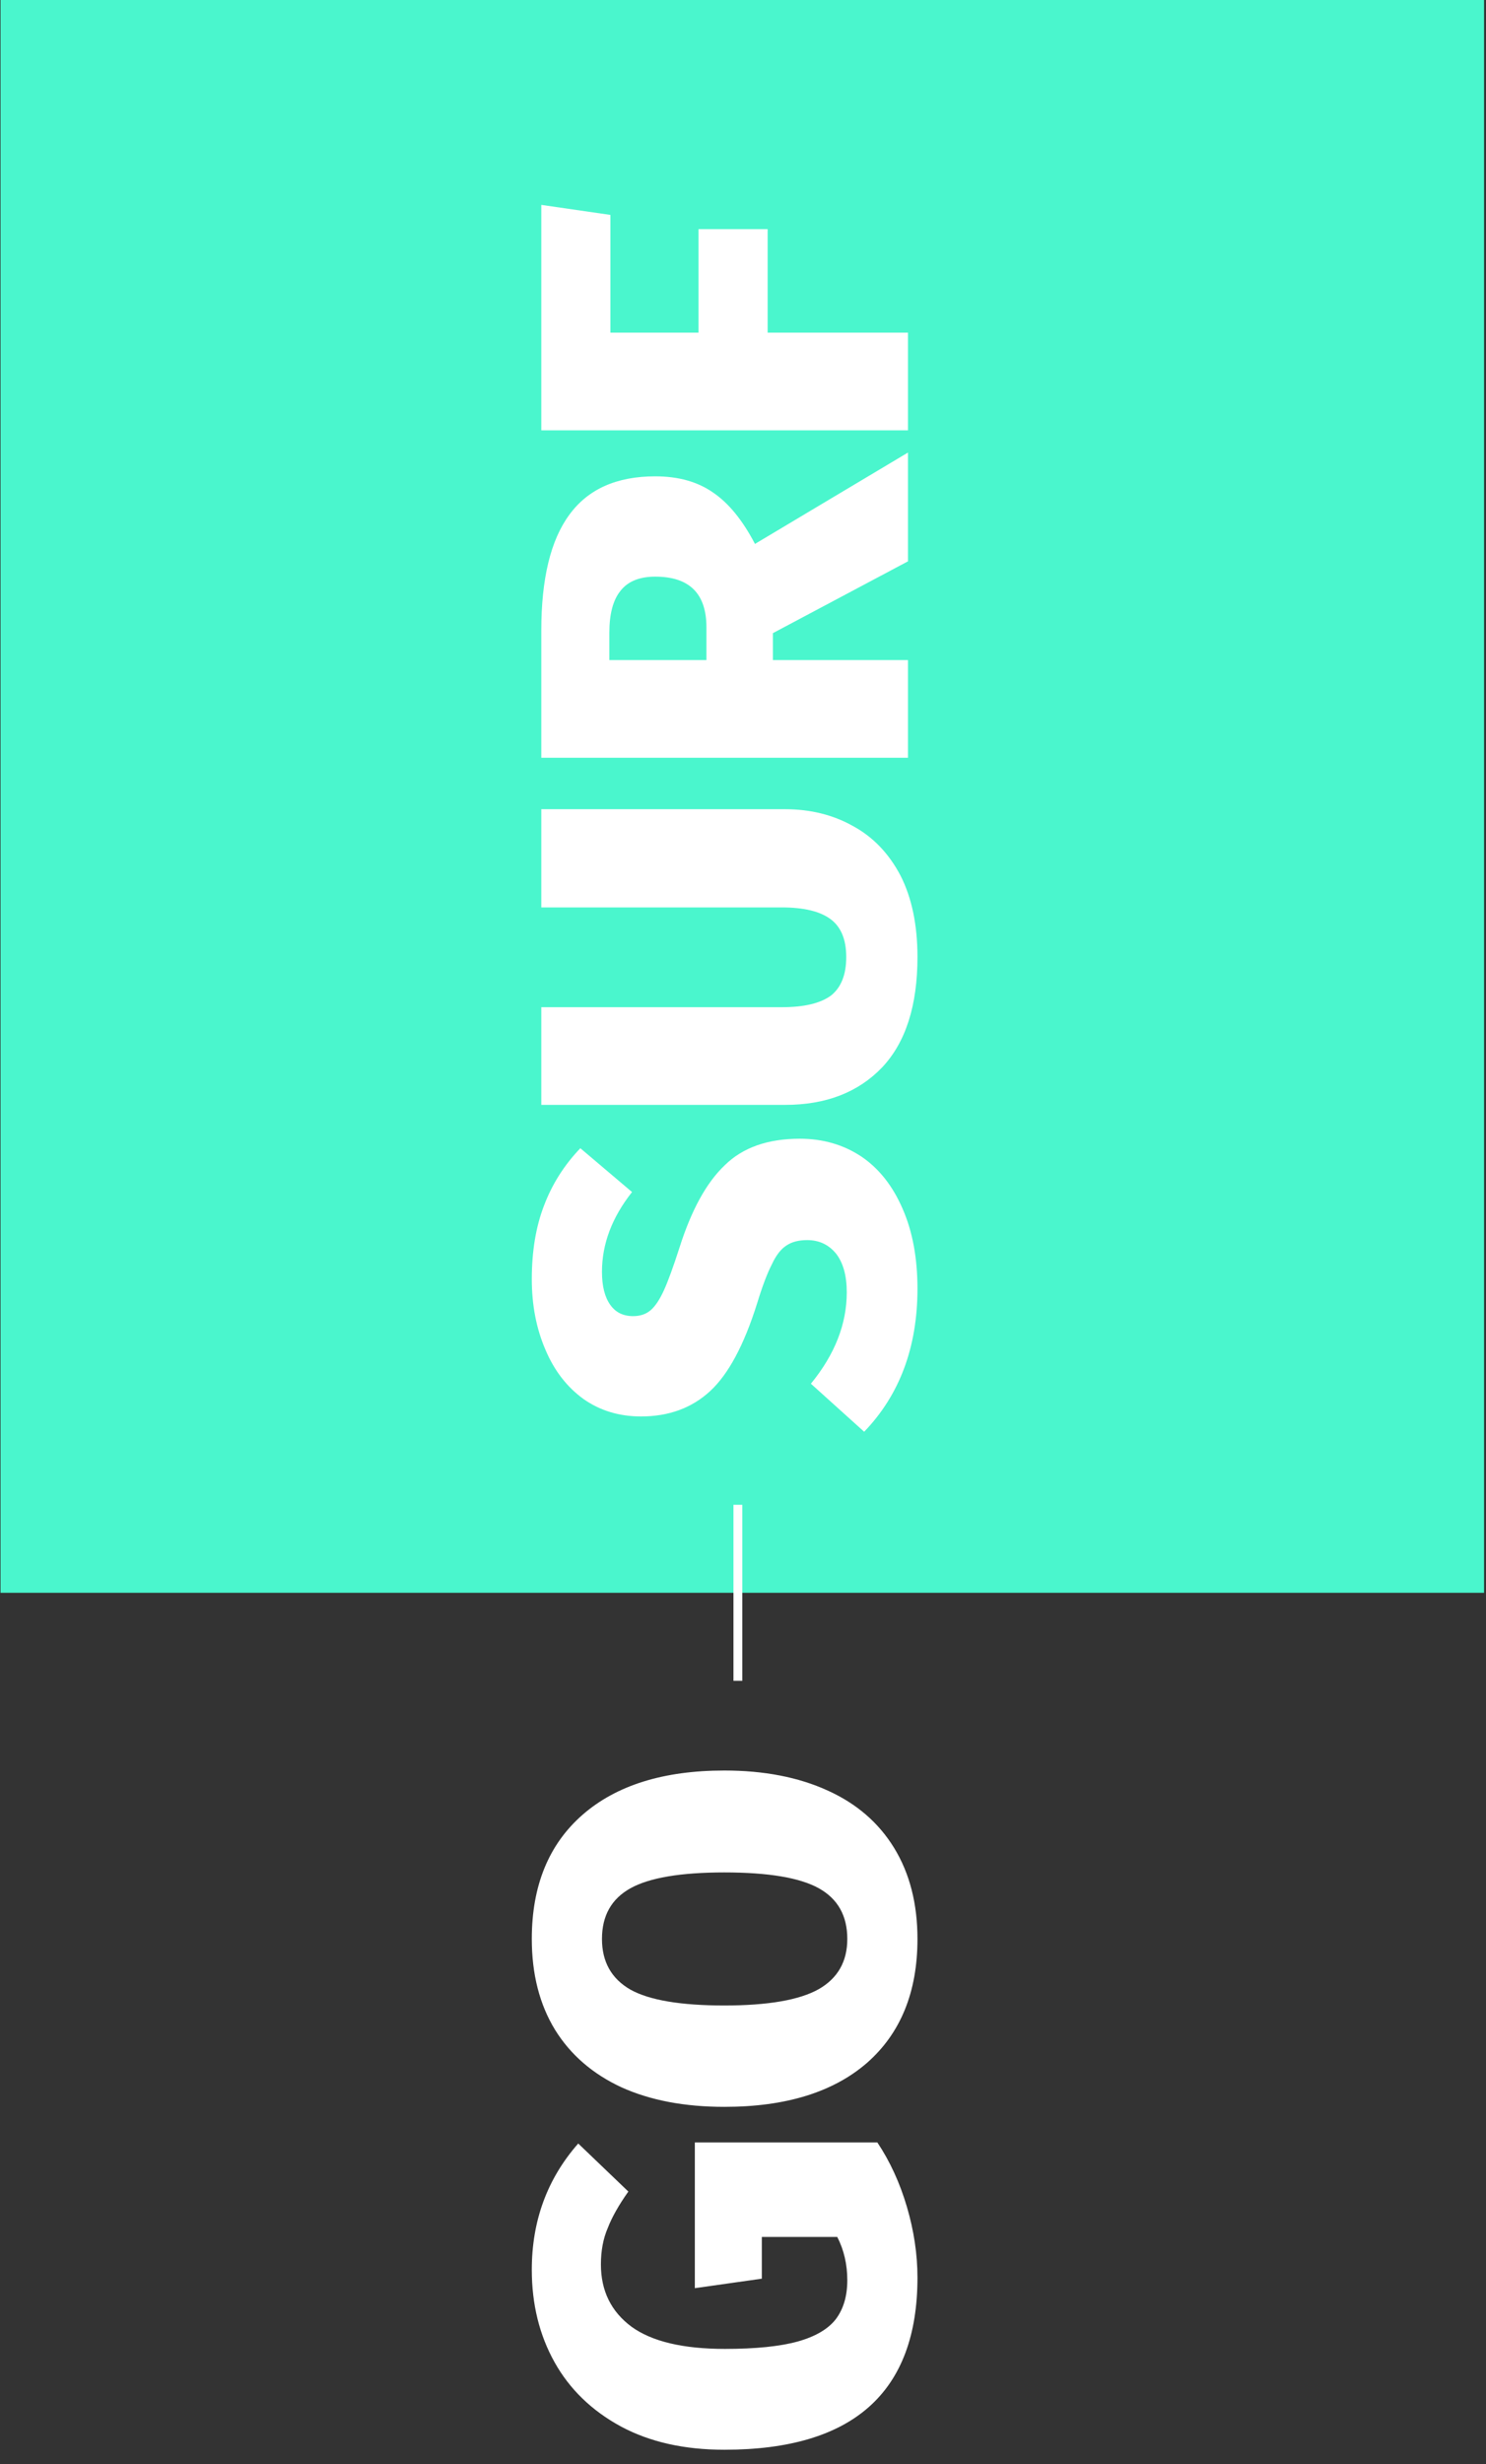 <svg width="169" height="280" viewBox="0 0 169 280" fill="none" xmlns="http://www.w3.org/2000/svg">
<rect x="0" y="0" width="169" height="280" fill="#333333" stroke="none"/>
<path fill-rule="evenodd" clip-rule="evenodd" d="M0.06 -10H168.779V181H0.06V-10Z" fill="#4AF6CD"/>
<path d="M60.481 145.36C60.481 142.2 60.941 139.42 61.861 137.02C62.781 134.58 64.161 132.4 66.001 130.48L71.881 135.46C69.601 138.34 68.461 141.36 68.461 144.52C68.461 146.16 68.781 147.42 69.421 148.3C70.021 149.14 70.881 149.56 72.001 149.56C72.801 149.56 73.461 149.34 73.981 148.9C74.501 148.46 75.001 147.72 75.481 146.68C75.961 145.64 76.561 144 77.281 141.76C78.641 137.48 80.361 134.36 82.441 132.4C84.481 130.4 87.321 129.4 90.961 129.4C93.601 129.4 95.941 130.08 97.981 131.44C99.981 132.8 101.541 134.78 102.661 137.38C103.781 139.94 104.341 142.96 104.341 146.44C104.341 153.08 102.321 158.5 98.281 162.7L92.221 157.24C94.941 153.92 96.301 150.46 96.301 146.86C96.301 144.98 95.901 143.52 95.101 142.48C94.261 141.44 93.161 140.92 91.801 140.92C90.841 140.92 90.061 141.12 89.461 141.52C88.821 141.92 88.261 142.64 87.781 143.68C87.261 144.68 86.701 146.16 86.101 148.12C84.621 152.84 82.841 156.16 80.761 158.08C78.681 160 76.061 160.96 72.901 160.96C70.421 160.96 68.241 160.3 66.361 158.98C64.481 157.62 63.041 155.76 62.041 153.4C61.001 151 60.481 148.32 60.481 145.36ZM89.281 91.955C92.161 91.955 94.741 92.595 97.021 93.875C99.301 95.115 101.101 96.995 102.421 99.515C103.701 102.035 104.341 105.115 104.341 108.755C104.341 114.275 103.001 118.455 100.321 121.295C97.601 124.135 93.921 125.555 89.281 125.555H61.561V114.455H88.921C91.441 114.455 93.301 114.015 94.501 113.135C95.661 112.215 96.241 110.755 96.241 108.755C96.241 106.755 95.641 105.315 94.441 104.435C93.241 103.555 91.401 103.115 88.921 103.115H61.561V91.955H89.281ZM87.901 71.948V75.008H103.261V86.108H61.561V71.648C61.561 65.768 62.621 61.388 64.741 58.508C66.861 55.588 70.121 54.128 74.521 54.128C77.161 54.128 79.361 54.748 81.121 55.988C82.881 57.188 84.461 59.128 85.861 61.808L103.261 51.428V63.788L87.901 71.948ZM80.341 75.008V71.288C80.341 67.448 78.401 65.528 74.521 65.528C72.721 65.528 71.401 66.068 70.561 67.148C69.721 68.188 69.301 69.768 69.301 71.888V75.008H80.341ZM103.261 48.901H61.561V23.281L69.421 24.421V37.801H79.441V26.041H87.301V37.801H103.261V48.901Z" fill="white"/>
<path d="M60.481 257.92C60.481 252.36 62.241 247.58 65.761 243.58L71.461 249.04C70.381 250.56 69.601 251.94 69.121 253.18C68.601 254.38 68.341 255.76 68.341 257.32C68.341 260.32 69.501 262.68 71.821 264.4C74.141 266.08 77.681 266.92 82.441 266.92C85.921 266.92 88.681 266.64 90.721 266.08C92.721 265.52 94.161 264.68 95.041 263.56C95.921 262.4 96.361 260.92 96.361 259.12C96.361 257.32 95.981 255.68 95.221 254.2H86.641V258.94L79.021 260.02V243.46H99.781C101.221 245.62 102.341 248.06 103.141 250.78C103.941 253.5 104.341 256.18 104.341 258.82C104.341 271.86 97.021 278.38 82.381 278.38C77.821 278.38 73.901 277.5 70.621 275.74C67.301 273.94 64.781 271.5 63.061 268.42C61.341 265.34 60.481 261.84 60.481 257.92ZM60.481 220.335C60.481 214.295 62.401 209.595 66.241 206.235C70.081 202.875 75.461 201.195 82.381 201.195C86.901 201.195 90.821 201.955 94.141 203.475C97.421 204.955 99.941 207.135 101.701 210.015C103.461 212.895 104.341 216.335 104.341 220.335C104.341 226.375 102.421 231.075 98.581 234.435C94.741 237.755 89.341 239.415 82.381 239.415C77.861 239.415 73.961 238.675 70.681 237.195C67.401 235.675 64.881 233.495 63.121 230.655C61.361 227.775 60.481 224.335 60.481 220.335ZM68.461 220.335C68.461 222.935 69.541 224.855 71.701 226.095C73.861 227.295 77.421 227.895 82.381 227.895C87.341 227.895 90.921 227.275 93.121 226.035C95.281 224.795 96.361 222.895 96.361 220.335C96.361 217.695 95.281 215.775 93.121 214.575C90.961 213.375 87.381 212.775 82.381 212.775C77.421 212.775 73.861 213.375 71.701 214.575C69.541 215.775 68.461 217.695 68.461 220.335Z" fill="white"/>
<rect x="83.415" y="191" width="20" height="1.004" transform="rotate(-90 83.415 191)" fill="white"/>
</svg>
